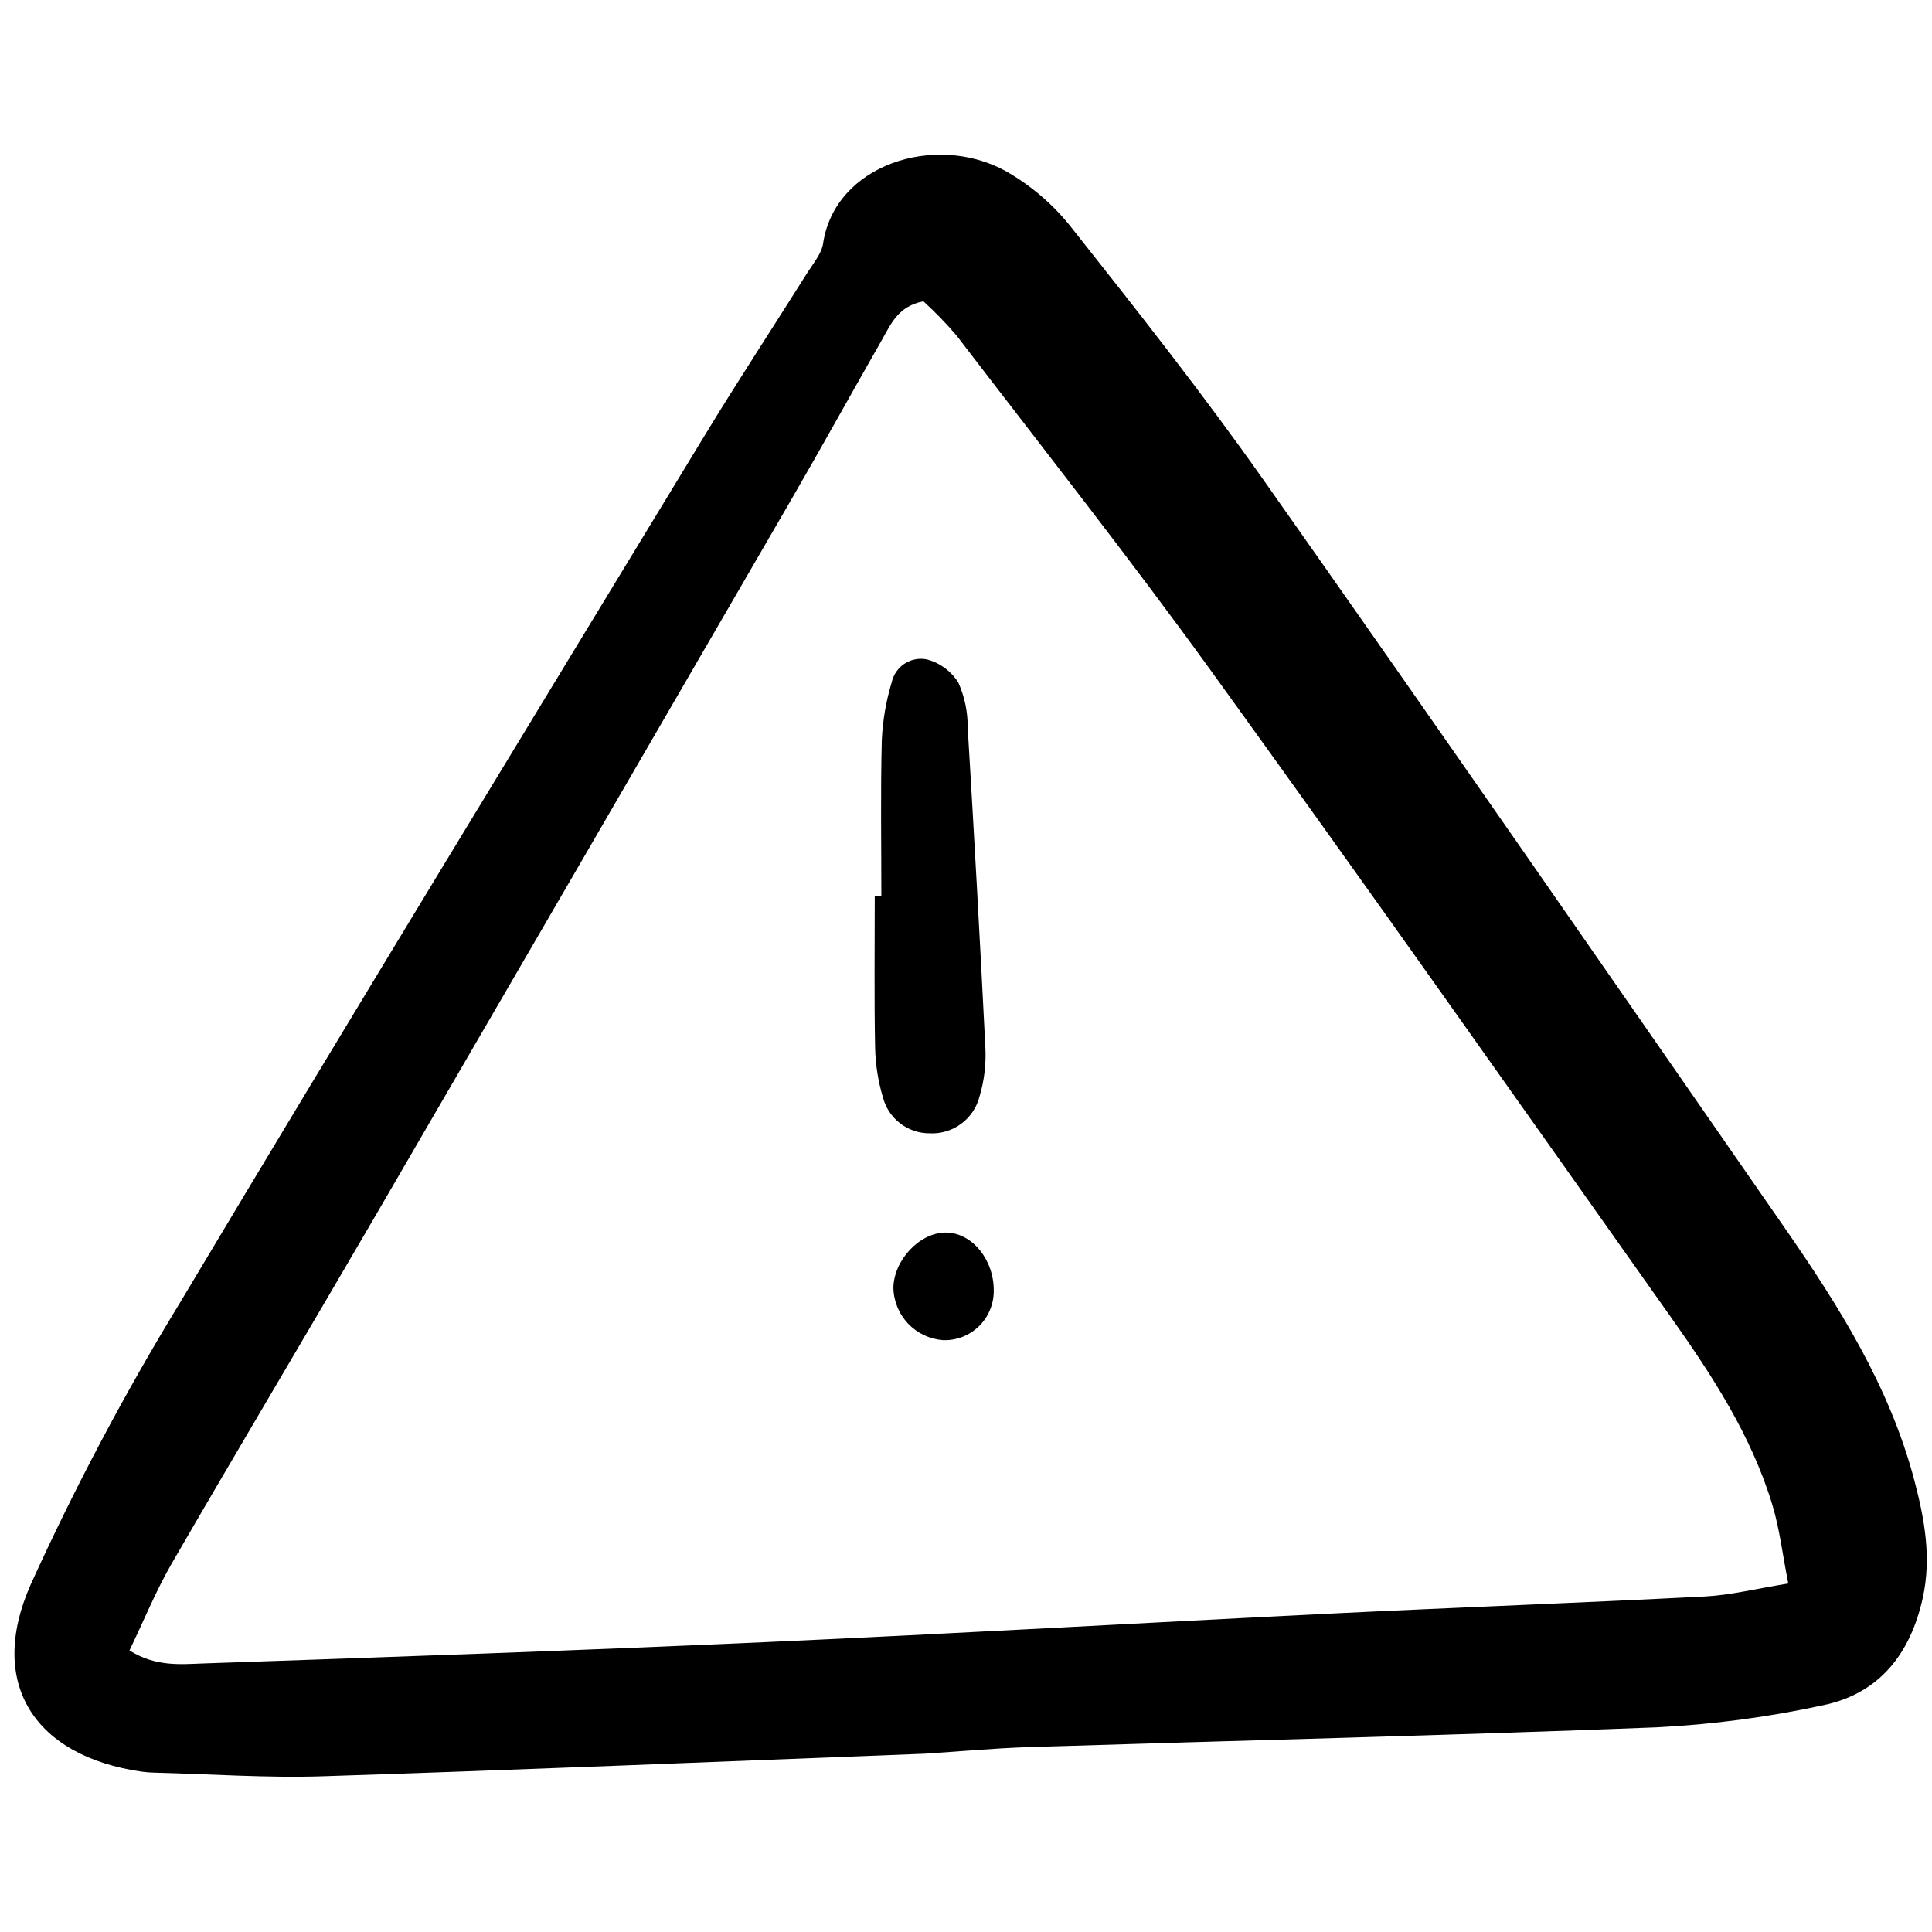 <svg viewBox="0 -12 153 153" fill="none" xmlns="http://www.w3.org/2000/svg"><g id="SVGRepo_bgCarrier" stroke-width="0"></g><g id="SVGRepo_tracerCarrier" stroke-linecap="round" stroke-linejoin="round"></g><g id="SVGRepo_iconCarrier"> <g clip-path="url(#clip0)"> <path d="M73.254 126.878C57.103 127.497 41.332 128.16 25.555 128.666C21.119 128.809 16.668 128.49 12.224 128.38C11.891 128.373 11.558 128.346 11.227 128.301C2.75 127.096 -1.037 121.338 2.418 113.511C5.91 105.817 9.869 98.344 14.272 91.135C27.963 68.205 41.879 45.413 55.744 22.587C58.401 18.212 61.212 13.931 63.937 9.597C64.406 8.851 65.06 8.098 65.183 7.279C66.111 1.045 74.041 -1.517 79.627 1.538C81.654 2.687 83.439 4.222 84.879 6.057C90.061 12.601 95.24 19.165 100.046 25.986C113.898 45.648 127.588 65.426 141.299 85.186C145.623 91.417 149.657 97.817 151.616 105.283C152.414 108.324 152.966 111.356 152.275 114.517C151.306 118.947 148.84 122.122 144.373 123.043C140.036 123.984 135.629 124.568 131.197 124.791C114.647 125.443 98.086 125.834 81.53 126.355C78.643 126.449 75.761 126.718 73.254 126.878ZM10.252 118.706C12.362 120.016 14.303 119.795 16.125 119.732C31.004 119.221 45.883 118.705 60.751 118.038C75.737 117.368 90.713 116.503 105.696 115.768C115.463 115.29 125.237 114.934 135.003 114.429C137.058 114.323 139.095 113.807 141.619 113.401C141.155 111.046 140.931 109.082 140.371 107.22C138.713 101.705 135.597 96.939 132.316 92.3C120.227 75.22 108.18 58.109 95.924 41.15C89.41 32.136 82.51 23.402 75.749 14.568C74.931 13.611 74.055 12.707 73.125 11.86C71.125 12.251 70.56 13.658 69.856 14.89C67.43 19.142 65.063 23.425 62.608 27.66C51.622 46.614 40.622 65.559 29.606 84.496C24.291 93.627 18.877 102.7 13.584 111.843C12.334 114.014 11.386 116.351 10.252 118.705V118.706Z" fill="#000000"></path> <path d="M69.797 58.962C69.797 54.848 69.728 50.733 69.832 46.622C69.902 45.073 70.164 43.538 70.612 42.054C70.742 41.44 71.11 40.902 71.634 40.559C72.159 40.216 72.797 40.094 73.41 40.222C74.439 40.497 75.326 41.151 75.893 42.054C76.39 43.168 76.642 44.375 76.633 45.595C77.142 54.024 77.608 62.457 78.031 70.892C78.107 72.216 77.954 73.544 77.576 74.816C77.356 75.693 76.838 76.466 76.111 77.001C75.384 77.536 74.494 77.8 73.594 77.748C72.751 77.747 71.932 77.465 71.266 76.946C70.6 76.427 70.125 75.701 69.916 74.881C69.537 73.612 69.331 72.296 69.302 70.972C69.225 66.971 69.274 62.967 69.274 58.965L69.797 58.962Z" fill="#000000"></path> <path d="M78.698 90.227C78.7 90.751 78.596 91.27 78.392 91.754C78.19 92.237 77.891 92.674 77.515 93.038C77.139 93.403 76.694 93.687 76.206 93.875C75.718 94.062 75.197 94.149 74.675 94.129C73.623 94.052 72.638 93.585 71.912 92.818C71.186 92.051 70.771 91.04 70.749 89.983C70.79 87.76 72.856 85.593 74.919 85.609C76.982 85.626 78.72 87.752 78.698 90.227Z" fill="#000000"></path> </g> <defs> <clipPath id="clip0"> <rect width="152" height="129" fill="white" transform="translate(0.777)"></rect> </clipPath> </defs> </g></svg>
